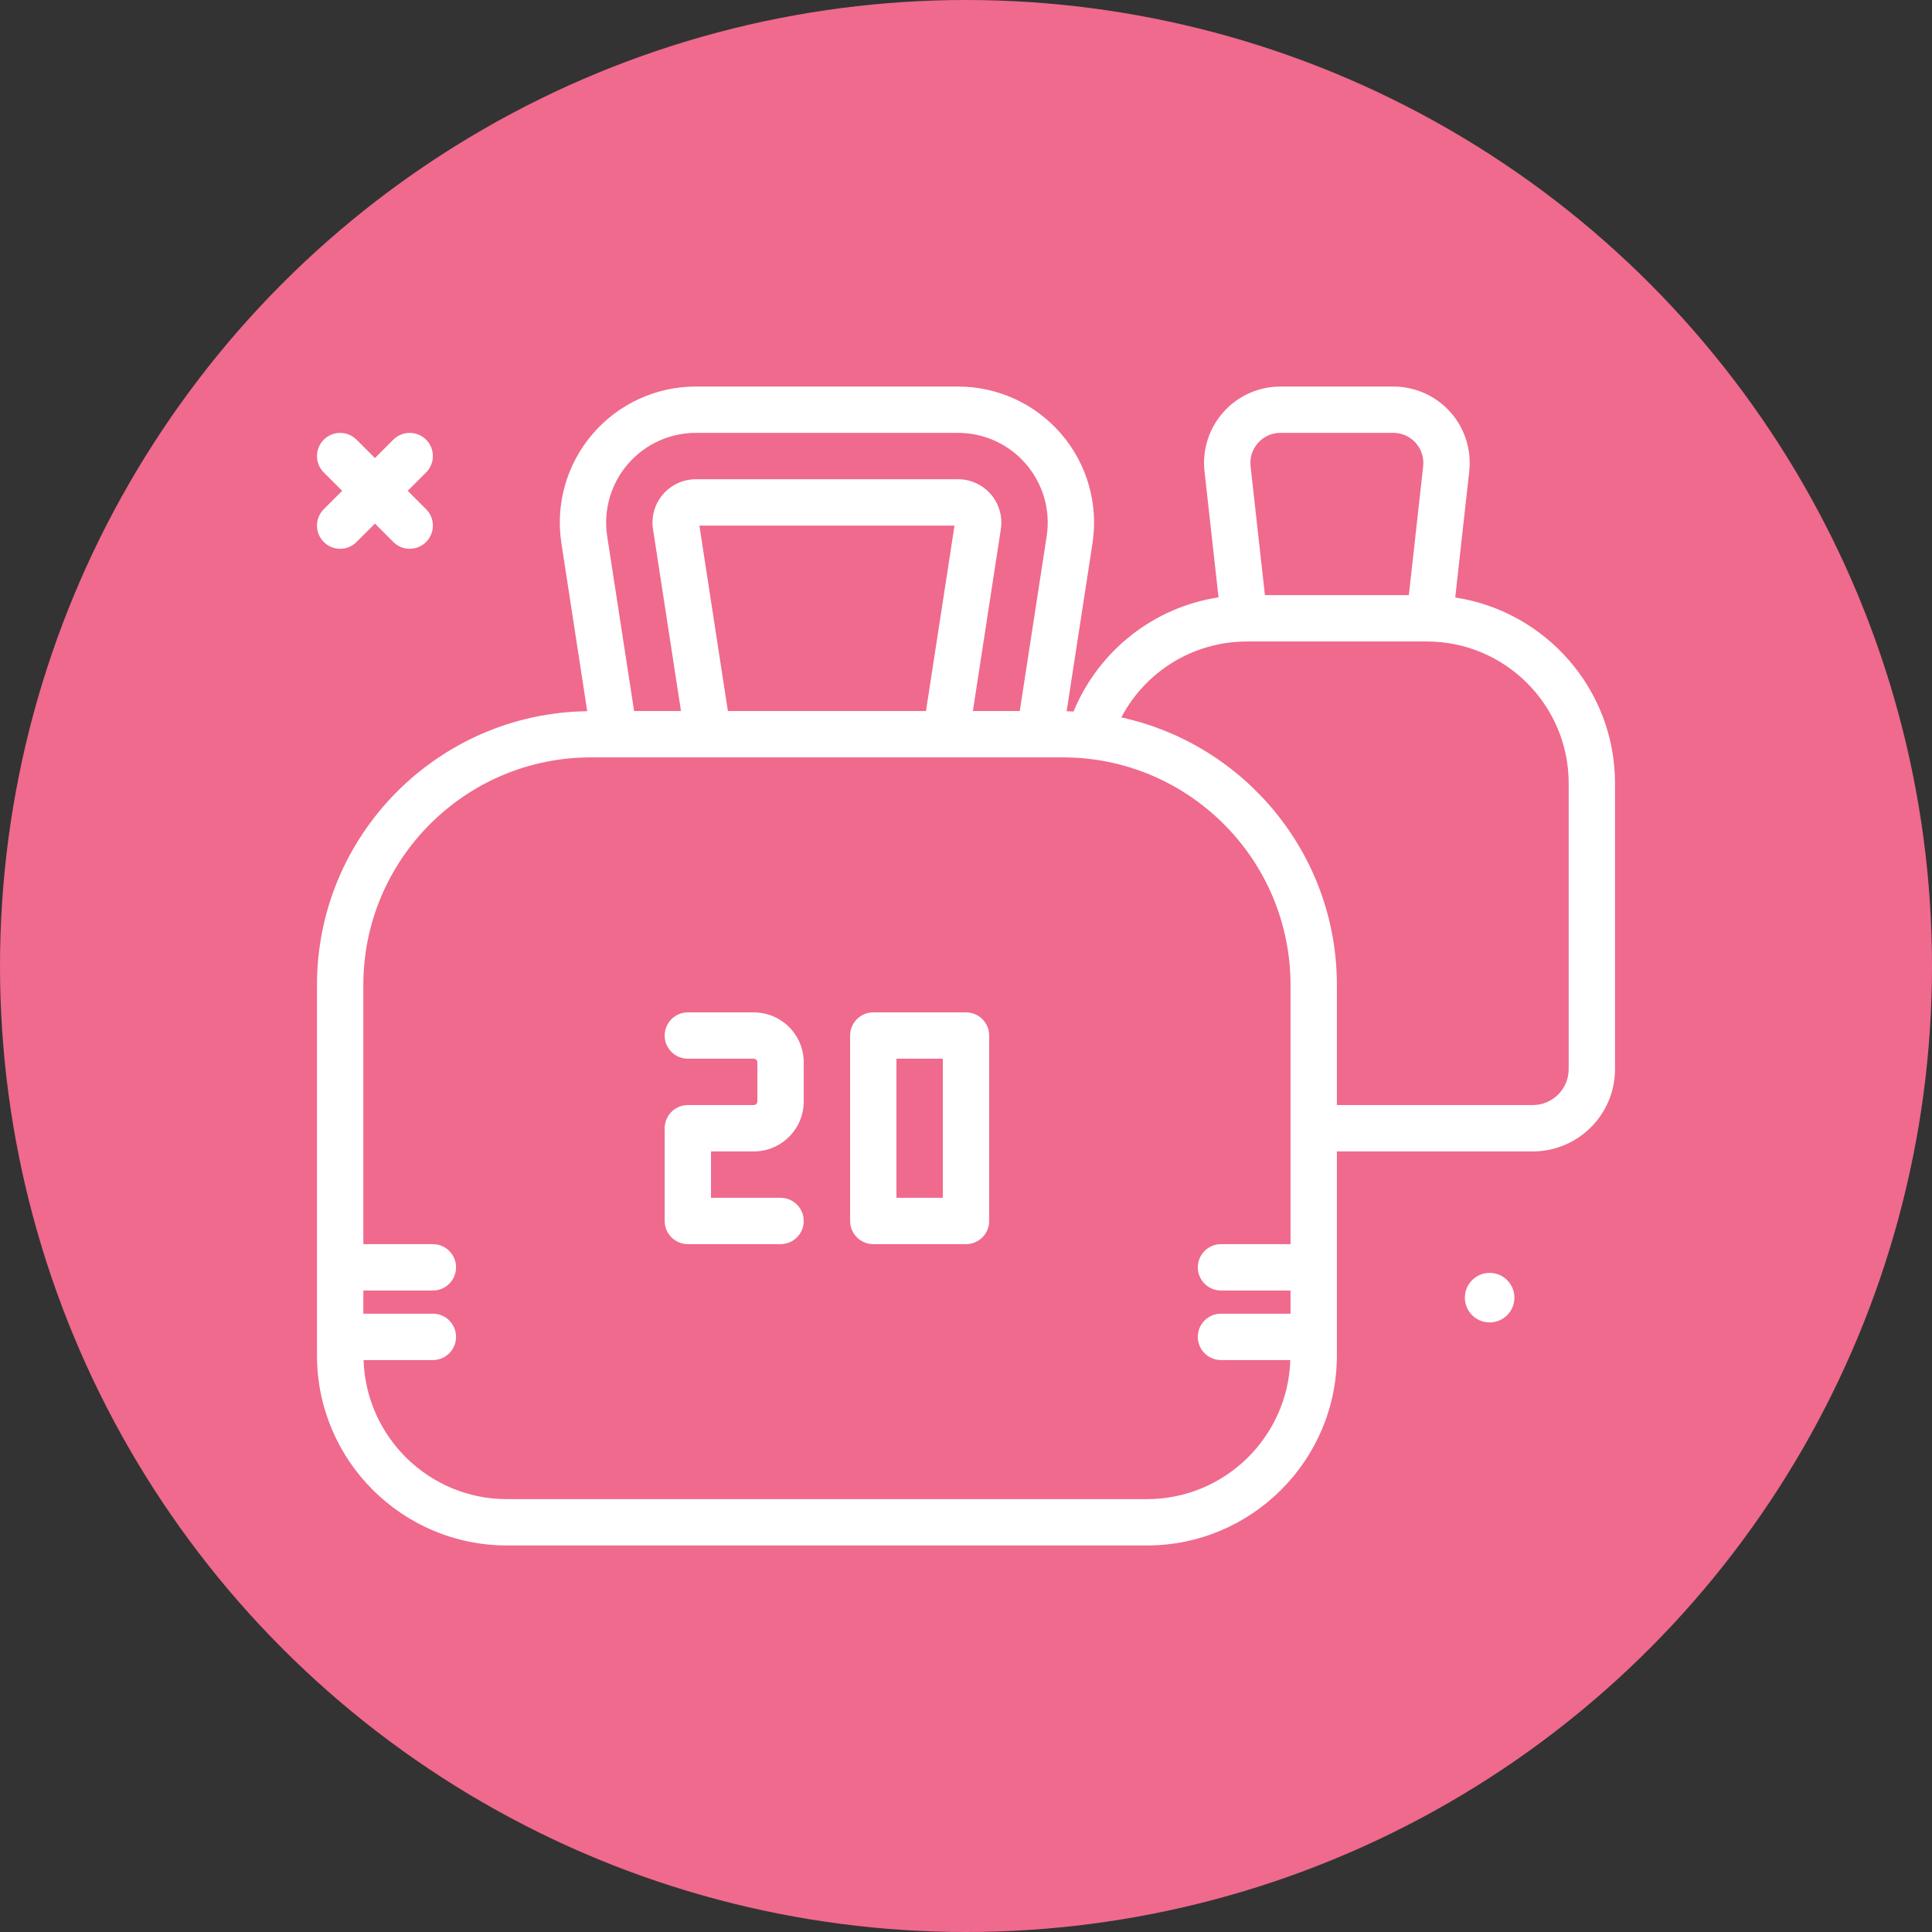 <svg width="57" height="57" viewBox="0 0 57 57" fill="none" xmlns="http://www.w3.org/2000/svg">
<rect x="0" y="0" width="57" height="57" fill="#333333" stroke="none"/>
<circle cx="28.5" cy="28.5" r="28.5" fill="#EF6A8D"/>
<path d="M43.949 37.554C43.545 37.554 43.218 37.881 43.218 38.285C43.218 38.689 43.545 39.016 43.949 39.016C44.352 39.016 44.68 38.689 44.68 38.285C44.68 37.882 44.353 37.554 43.949 37.554Z" fill="white"/>
<path d="M9.552 15.99C9.686 16.124 9.861 16.191 10.036 16.191C10.211 16.191 10.386 16.124 10.519 15.99L11.062 15.448L11.604 15.99C11.737 16.124 11.912 16.191 12.087 16.191C12.262 16.191 12.437 16.124 12.571 15.99C12.838 15.723 12.838 15.29 12.571 15.023L12.028 14.481L12.571 13.939C12.838 13.672 12.838 13.239 12.571 12.972C12.304 12.705 11.871 12.705 11.604 12.972L11.062 13.514L10.519 12.972C10.252 12.705 9.819 12.705 9.552 12.972C9.285 13.239 9.285 13.672 9.552 13.939L10.095 14.481L9.552 15.023C9.285 15.29 9.285 15.723 9.552 15.99Z" fill="white"/>
<path d="M42.934 17.628L43.347 13.906C43.418 13.27 43.214 12.631 42.787 12.154C42.36 11.677 41.748 11.404 41.108 11.404H37.776C37.136 11.404 36.524 11.677 36.098 12.154C35.67 12.631 35.466 13.27 35.537 13.906L35.95 17.624C34.042 17.915 32.418 19.189 31.672 20.993C31.604 20.991 31.537 20.984 31.469 20.983L32.232 16.029C32.41 14.87 32.075 13.694 31.311 12.804C30.547 11.914 29.437 11.404 28.264 11.404H20.53C19.358 11.404 18.247 11.914 17.483 12.804C16.72 13.694 16.384 14.87 16.563 16.028L17.325 20.983C12.919 21.041 9.352 24.638 9.352 29.057V39.993C9.352 43.083 11.866 45.596 14.956 45.596H33.839C36.928 45.596 39.442 43.083 39.442 39.993V33.971H45.22C46.559 33.971 47.648 32.882 47.648 31.543V23.109C47.648 20.334 45.598 18.034 42.934 17.628ZM37.117 13.066C37.287 12.876 37.521 12.771 37.776 12.771H41.107C41.363 12.771 41.597 12.876 41.767 13.066C41.937 13.257 42.016 13.501 41.988 13.755L41.565 17.558H37.319L36.896 13.755C36.868 13.501 36.946 13.257 37.117 13.066ZM18.521 13.695C19.025 13.108 19.757 12.771 20.53 12.771H28.264C29.037 12.771 29.77 13.108 30.273 13.695C30.776 14.282 30.998 15.056 30.88 15.821L30.086 20.978H28.703L29.528 15.612C29.585 15.243 29.478 14.868 29.234 14.585C28.991 14.302 28.637 14.139 28.264 14.139H20.53C20.157 14.139 19.803 14.302 19.559 14.585C19.316 14.868 19.209 15.243 19.266 15.612L20.091 20.978H18.708L17.914 15.82C17.797 15.056 18.018 14.282 18.521 13.695ZM21.475 20.978L20.634 15.507H28.161L27.319 20.978H21.475ZM33.839 44.229H14.956C12.665 44.229 10.797 42.4 10.727 40.126H12.772C13.149 40.126 13.455 39.819 13.455 39.442C13.455 39.064 13.149 38.758 12.772 38.758H10.72V38.074H12.772C13.149 38.074 13.455 37.768 13.455 37.39C13.455 37.013 13.149 36.706 12.772 36.706H10.72V29.057C10.72 25.356 13.731 22.345 17.432 22.345H31.362C35.063 22.345 38.074 25.356 38.074 29.057V36.706H36.023C35.645 36.706 35.339 37.013 35.339 37.39C35.339 37.768 35.645 38.074 36.023 38.074H38.074V38.758H36.023C35.645 38.758 35.339 39.064 35.339 39.442C35.339 39.819 35.645 40.126 36.023 40.126H38.068C37.997 42.4 36.13 44.229 33.839 44.229ZM46.281 31.543C46.281 32.128 45.805 32.603 45.22 32.603H39.442V29.057C39.442 25.193 36.713 21.957 33.083 21.166C33.796 19.805 35.215 18.926 36.787 18.926H42.097C44.404 18.926 46.281 20.803 46.281 23.109V31.543Z" fill="white"/>
<path d="M22.237 29.868H20.294C19.916 29.868 19.61 30.174 19.61 30.552C19.61 30.929 19.916 31.235 20.294 31.235H22.237C22.296 31.235 22.345 31.284 22.345 31.344V32.495C22.345 32.554 22.296 32.603 22.237 32.603H20.294C19.916 32.603 19.61 32.909 19.61 33.287V36.022C19.61 36.4 19.916 36.706 20.294 36.706H23.029C23.407 36.706 23.713 36.4 23.713 36.022C23.713 35.645 23.407 35.339 23.029 35.339H20.977V33.971H22.237C23.051 33.971 23.713 33.309 23.713 32.495V31.344C23.713 30.53 23.051 29.868 22.237 29.868Z" fill="white"/>
<path d="M28.5 29.868H25.764C25.387 29.868 25.081 30.174 25.081 30.552V36.022C25.081 36.4 25.387 36.706 25.764 36.706H28.5C28.878 36.706 29.184 36.4 29.184 36.022V30.552C29.184 30.174 28.878 29.868 28.5 29.868ZM27.816 35.339H26.448V31.235H27.816V35.339Z" fill="white"/>
</svg>
